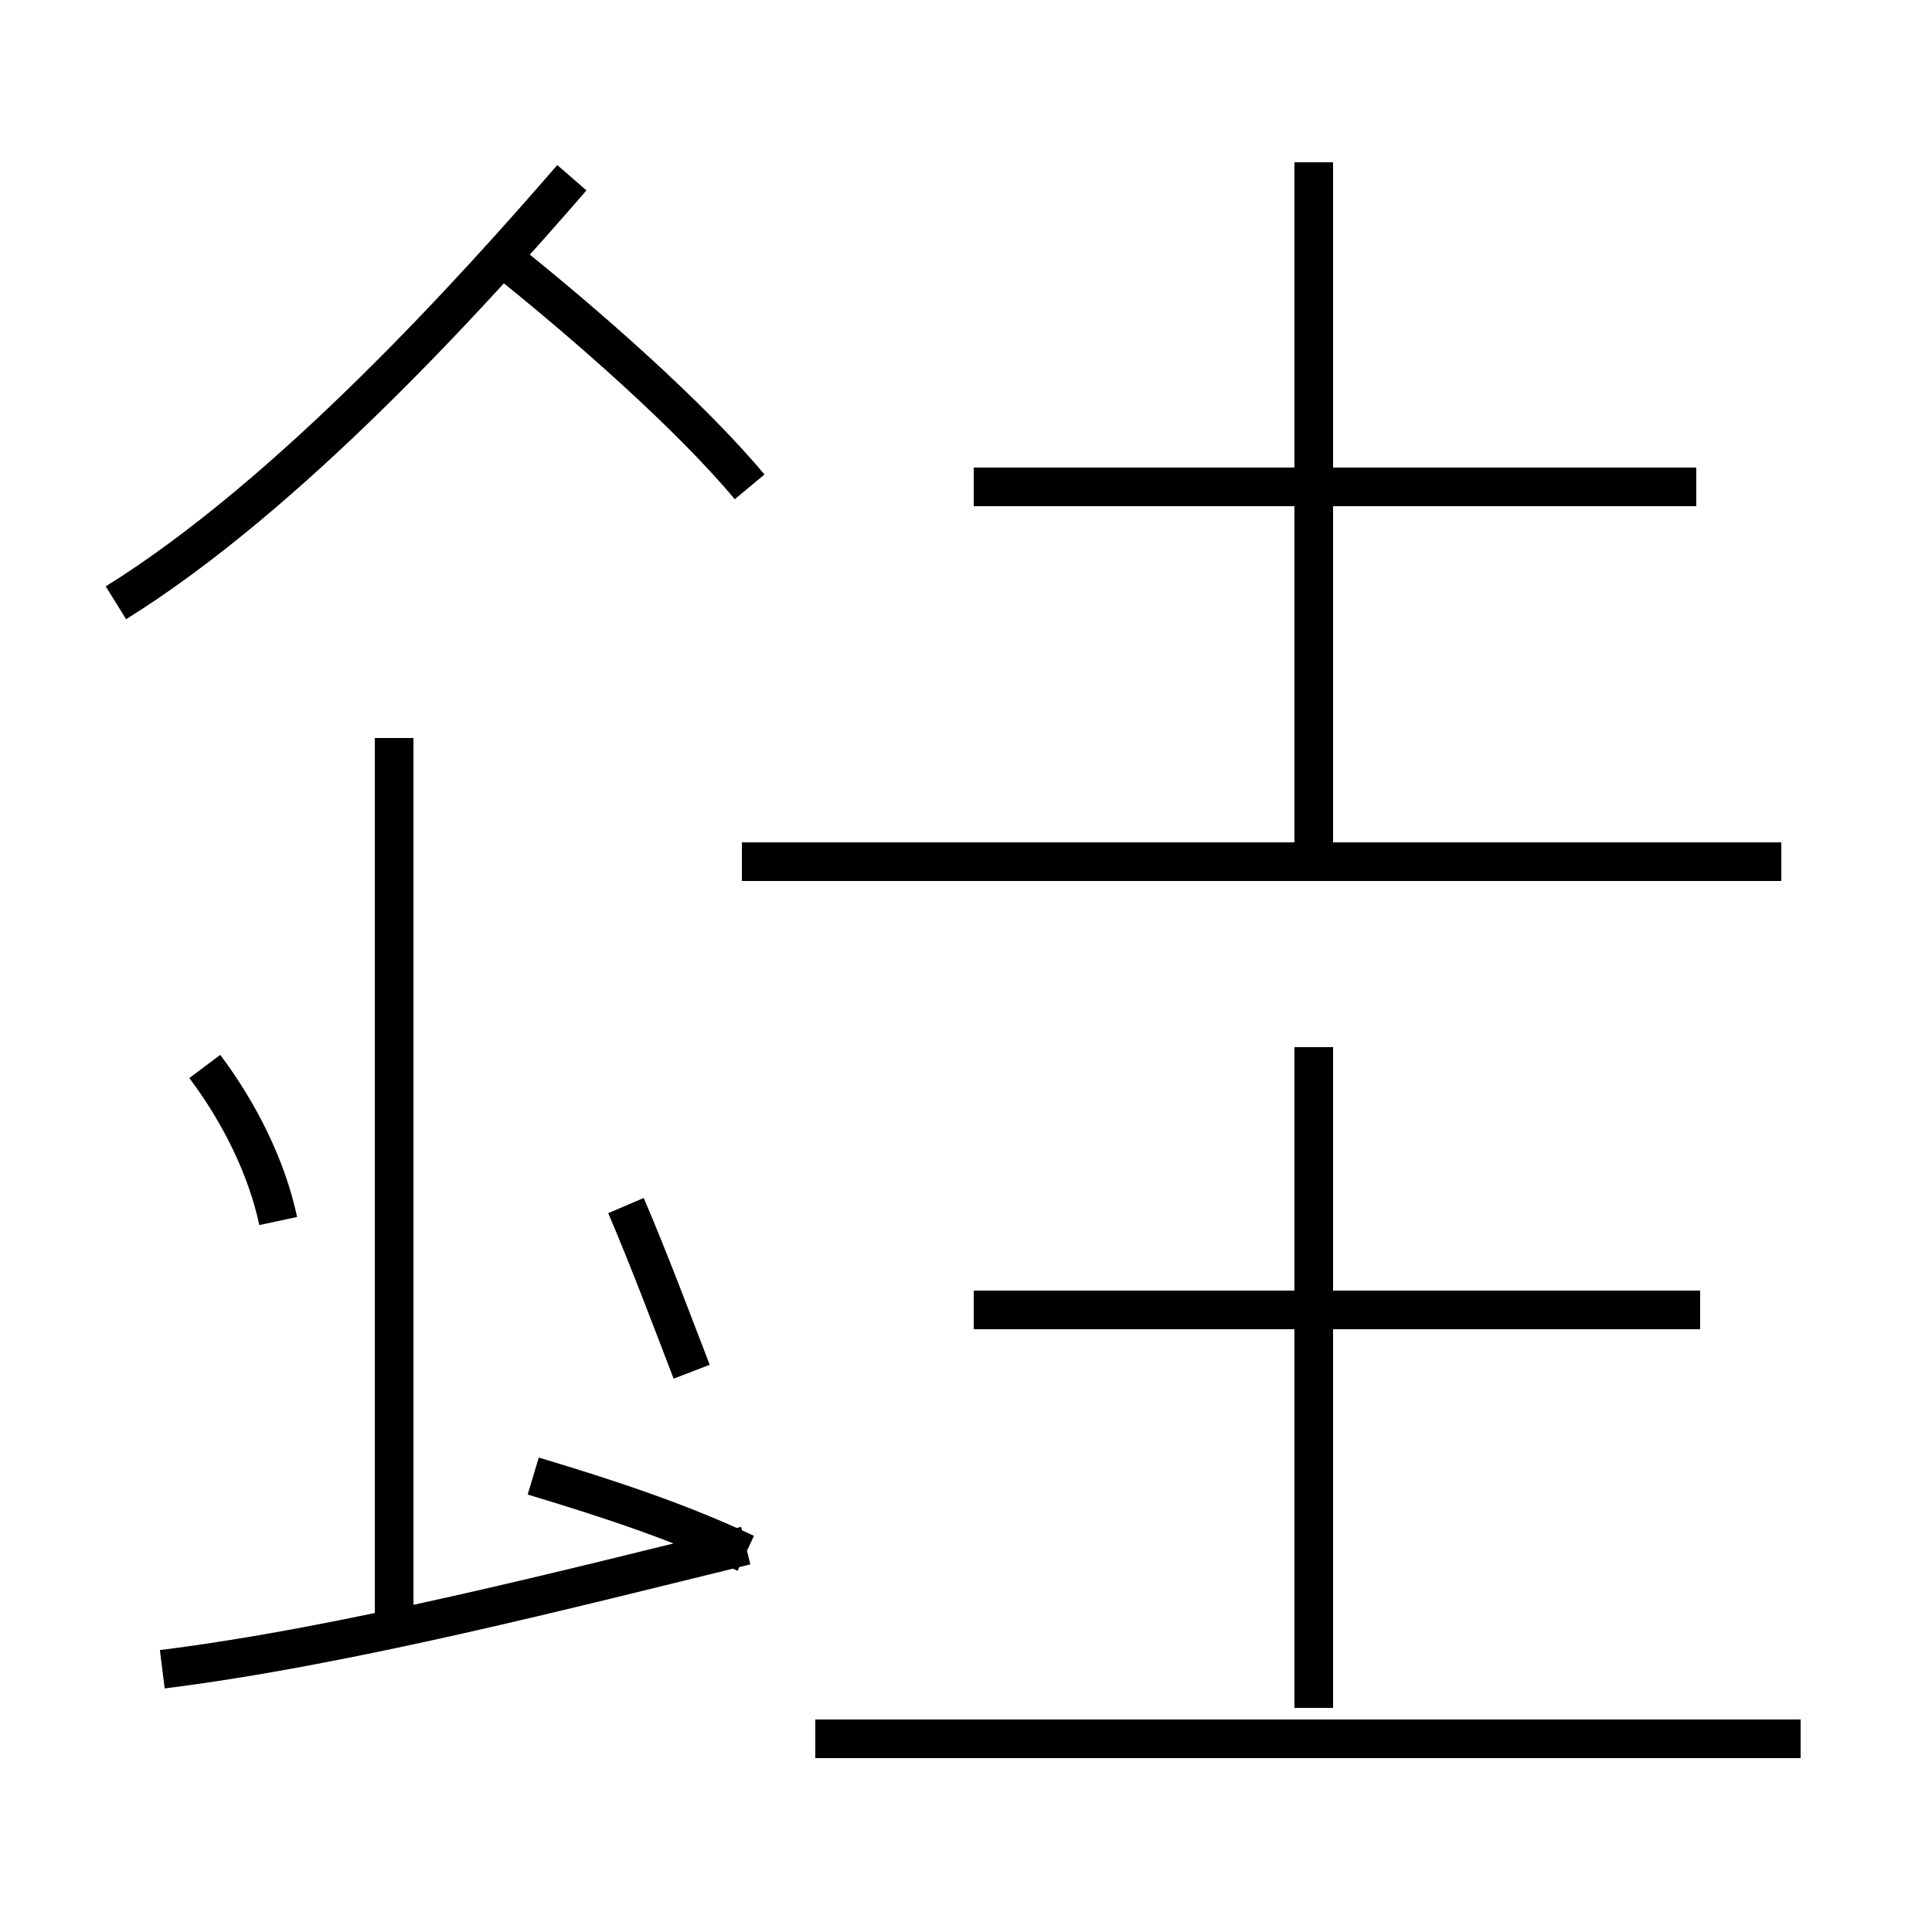 <?xml version='1.0' encoding='utf8'?>
<svg viewBox="0.0 -44.0 50.0 50.0" version="1.1" xmlns="http://www.w3.org/2000/svg">
<rect x="0.0" y="-44.0" width="50.0" height="50.0" fill="#808080" stroke="none"/>
<rect x="-1000" y="-1000" width="2000" height="2000" stroke="white" fill="white"/>
<g style="fill:none; stroke:#000000;  stroke-width:1">
<path d="M 4.2 0.8 C 9.0 1.4 14.8 2.9 19.3 4.0 M 10.2 2.1 L 10.2 24.9 M 19.3 3.8 C 17.6 4.6 15.8 5.2 13.8 5.8 M 19.4 31.4 C 17.9 33.2 15.2 35.6 12.8 37.5 M 3.0 28.4 C 7.5 31.2 12.2 36.4 14.8 39.4 M 19.2 21.7 L 22.9 21.7 M 46.1 21.7 L 22.9 21.7 M 34.0 21.6 L 34.0 39.8 M 43.9 31.4 L 25.2 31.4 M 46.6 -1.0 L 21.1 -1.0 M 34.0 -0.2 L 34.0 16.9 M 44.0 10.1 L 25.2 10.1 M 7.2 12.4 C 6.9 13.8 6.2 15.2 5.3 16.4 M 17.9 8.5 C 17.4 9.8 16.8 11.4 16.2 12.8" transform="scale(1, -1)" />
</g>
</svg>